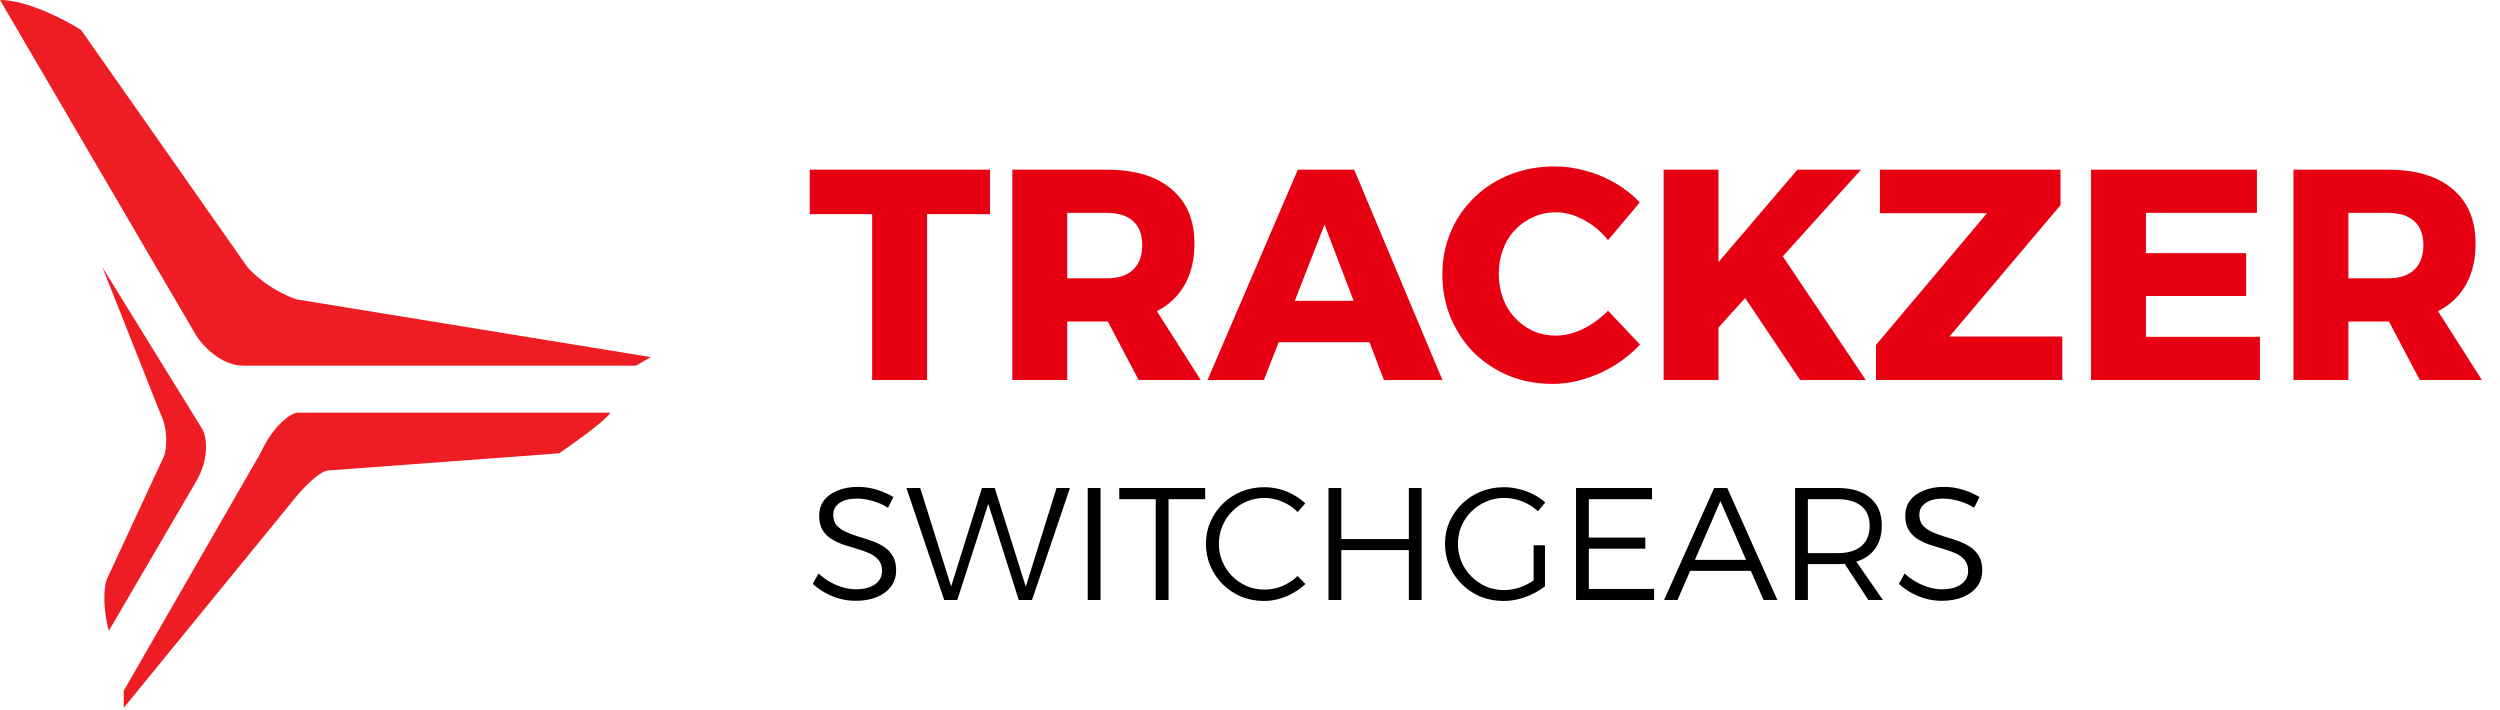 <svg width="250" height="71" viewBox="0 0 250 71" fill="none" xmlns="http://www.w3.org/2000/svg">
<path d="M19.633 33.572L0 0C2.732 0 6.544 1.996 8.109 2.994L24.754 26.73C26.462 28.611 28.738 29.652 29.663 29.937L65.087 35.711L63.593 36.566H24.328C22.108 36.566 20.273 34.57 19.633 33.572Z" fill="#EE1D23"/>
<path d="M29.663 41.27H61.032C60.691 41.955 57.476 44.264 55.911 45.333L32.864 47.044C32.01 47.044 30.374 48.755 29.663 49.61L12.377 70.78V69.069L26.035 45.333C27.401 42.425 29.023 41.413 29.663 41.27Z" fill="#EE1D23"/>
<path d="M20.273 42.981L10.243 26.73L16.005 41.27C16.859 42.981 16.645 44.834 16.432 45.547L10.67 57.95C10.158 59.66 10.599 62.084 10.883 63.082L19.633 48.113C20.999 45.718 20.629 43.694 20.273 42.981Z" fill="#EE1D23"/>
<path d="M80.975 16.97H99.005V21.41H92.705V38H87.215V21.41H80.975V16.97ZM110.683 16.97C113.483 16.97 115.643 17.62 117.163 18.92C118.683 20.2 119.443 22.01 119.443 24.35C119.443 26.81 118.683 28.73 117.163 30.11C115.643 31.47 113.483 32.15 110.683 32.15H106.723V38H101.233V16.97H110.683ZM110.683 27.83C111.823 27.83 112.693 27.55 113.293 26.99C113.913 26.43 114.223 25.6 114.223 24.5C114.223 23.44 113.913 22.64 113.293 22.1C112.693 21.56 111.823 21.29 110.683 21.29H106.723V27.83H110.683ZM109.723 30.14H115.063L120.073 38H113.863L109.723 30.14ZM129.782 16.97H135.422L144.242 38H138.392L132.452 22.46L126.392 38H120.752L129.782 16.97ZM126.152 30.08H138.422V34.22H126.152V30.08ZM160.799 24.02C160.119 23.16 159.309 22.48 158.369 21.98C157.429 21.48 156.499 21.23 155.579 21.23C154.779 21.23 154.029 21.39 153.329 21.71C152.629 22.01 152.019 22.44 151.499 23C150.979 23.54 150.579 24.19 150.299 24.95C150.019 25.69 149.879 26.5 149.879 27.38C149.879 28.26 150.019 29.08 150.299 29.84C150.579 30.58 150.979 31.23 151.499 31.79C152.019 32.35 152.629 32.79 153.329 33.11C154.029 33.41 154.779 33.56 155.579 33.56C156.459 33.56 157.359 33.34 158.279 32.9C159.219 32.44 160.059 31.83 160.799 31.07L164.009 34.46C163.249 35.26 162.389 35.96 161.429 36.56C160.469 37.14 159.459 37.59 158.399 37.91C157.359 38.23 156.319 38.39 155.279 38.39C153.699 38.39 152.239 38.12 150.899 37.58C149.559 37.02 148.389 36.25 147.389 35.27C146.409 34.27 145.639 33.11 145.079 31.79C144.519 30.45 144.239 29 144.239 27.44C144.239 25.9 144.519 24.48 145.079 23.18C145.639 21.86 146.429 20.71 147.449 19.73C148.469 18.75 149.659 17.99 151.019 17.45C152.399 16.91 153.889 16.64 155.489 16.64C156.529 16.64 157.569 16.79 158.609 17.09C159.649 17.37 160.629 17.78 161.549 18.32C162.469 18.86 163.279 19.5 163.979 20.24L160.799 24.02ZM166.36 16.97H171.85V26.21L179.74 16.97H186.1L171.85 32.75V38H166.36V16.97ZM177.88 25.04L186.58 38H180.01L174.22 29.36L177.88 25.04ZM187.991 16.97H206.051V20.51L194.951 33.65H206.231V38H187.601V34.49L198.701 21.32H187.991V16.97ZM209.104 16.97H225.694V21.29H214.594V25.31H224.614V29.6H214.594V33.68H225.994V38H209.104V16.97ZM238.798 16.97C241.598 16.97 243.758 17.62 245.278 18.92C246.798 20.2 247.558 22.01 247.558 24.35C247.558 26.81 246.798 28.73 245.278 30.11C243.758 31.47 241.598 32.15 238.798 32.15H234.838V38H229.348V16.97H238.798ZM238.798 27.83C239.938 27.83 240.808 27.55 241.408 26.99C242.028 26.43 242.338 25.6 242.338 24.5C242.338 23.44 242.028 22.64 241.408 22.1C240.808 21.56 239.938 21.29 238.798 21.29H234.838V27.83H238.798ZM237.838 30.14H243.178L248.188 38H241.978L237.838 30.14Z" fill="#E60012"/>
<path d="M88.797 50.784C88.467 50.56 88.115 50.384 87.741 50.256C87.379 50.117 87.021 50.016 86.669 49.952C86.328 49.888 86.008 49.856 85.709 49.856C84.984 49.856 84.403 50 83.965 50.288C83.539 50.576 83.325 50.971 83.325 51.472C83.325 51.909 83.437 52.261 83.661 52.528C83.896 52.795 84.2 53.013 84.573 53.184C84.947 53.355 85.357 53.509 85.805 53.648C86.253 53.776 86.701 53.92 87.149 54.08C87.597 54.229 88.008 54.427 88.381 54.672C88.755 54.907 89.053 55.216 89.277 55.6C89.501 55.973 89.613 56.453 89.613 57.04C89.613 57.659 89.443 58.197 89.101 58.656C88.76 59.104 88.285 59.456 87.677 59.712C87.069 59.957 86.365 60.08 85.565 60.08C85.021 60.08 84.488 60.011 83.965 59.872C83.443 59.723 82.952 59.52 82.493 59.264C82.035 59.008 81.629 58.715 81.277 58.384L81.853 57.344C82.205 57.675 82.589 57.957 83.005 58.192C83.421 58.427 83.848 58.608 84.285 58.736C84.733 58.864 85.165 58.928 85.581 58.928C86.392 58.928 87.032 58.763 87.501 58.432C87.971 58.101 88.205 57.653 88.205 57.088C88.205 56.651 88.093 56.293 87.869 56.016C87.645 55.739 87.347 55.515 86.973 55.344C86.6 55.173 86.189 55.024 85.741 54.896C85.293 54.768 84.84 54.629 84.381 54.48C83.933 54.32 83.523 54.128 83.149 53.904C82.776 53.669 82.477 53.365 82.253 52.992C82.029 52.619 81.917 52.144 81.917 51.568C81.917 50.981 82.077 50.475 82.397 50.048C82.717 49.621 83.171 49.291 83.757 49.056C84.344 48.811 85.021 48.688 85.789 48.688C86.44 48.688 87.075 48.784 87.693 48.976C88.323 49.168 88.872 49.413 89.341 49.712L88.797 50.784ZM90.643 48.8H92.019L95.283 59.184H94.947L98.195 48.8H99.475L102.739 59.184H102.419L105.651 48.8H106.995L103.203 60H101.875L98.659 49.856H98.995L95.731 60H94.419L90.643 48.8ZM108.774 48.8H110.054V60H108.774V48.8ZM111.926 48.8H120.518V49.92H116.854V60H115.574V49.92H111.926V48.8ZM129.761 51.2C129.334 50.763 128.828 50.421 128.241 50.176C127.665 49.92 127.068 49.792 126.449 49.792C125.82 49.792 125.228 49.909 124.673 50.144C124.118 50.379 123.633 50.709 123.217 51.136C122.801 51.552 122.476 52.037 122.241 52.592C122.006 53.147 121.889 53.744 121.889 54.384C121.889 55.013 122.006 55.605 122.241 56.16C122.476 56.715 122.801 57.2 123.217 57.616C123.633 58.032 124.118 58.363 124.673 58.608C125.228 58.843 125.82 58.96 126.449 58.96C127.068 58.96 127.66 58.843 128.225 58.608C128.801 58.363 129.313 58.027 129.761 57.6L130.545 58.4C130.182 58.741 129.772 59.04 129.313 59.296C128.865 59.552 128.396 59.749 127.905 59.888C127.414 60.027 126.908 60.096 126.385 60.096C125.574 60.096 124.817 59.952 124.113 59.664C123.42 59.365 122.806 58.955 122.273 58.432C121.75 57.909 121.34 57.301 121.041 56.608C120.742 55.915 120.593 55.173 120.593 54.384C120.593 53.595 120.742 52.859 121.041 52.176C121.34 51.493 121.756 50.891 122.289 50.368C122.822 49.845 123.441 49.44 124.145 49.152C124.849 48.864 125.612 48.72 126.433 48.72C126.945 48.72 127.446 48.784 127.937 48.912C128.428 49.04 128.892 49.227 129.329 49.472C129.766 49.707 130.166 49.995 130.529 50.336L129.761 51.2ZM132.852 48.8H134.132V53.904H140.884V48.8H142.164V60H140.884V55.008H134.132V60H132.852V48.8ZM153.795 51.12C153.347 50.704 152.824 50.379 152.227 50.144C151.64 49.909 151.032 49.792 150.403 49.792C149.763 49.792 149.166 49.915 148.611 50.16C148.056 50.395 147.566 50.725 147.139 51.152C146.712 51.568 146.382 52.053 146.147 52.608C145.912 53.152 145.795 53.744 145.795 54.384C145.795 55.024 145.912 55.621 146.147 56.176C146.382 56.731 146.712 57.221 147.139 57.648C147.566 58.075 148.056 58.411 148.611 58.656C149.166 58.891 149.768 59.008 150.419 59.008C151.006 59.008 151.592 58.896 152.179 58.672C152.766 58.437 153.288 58.128 153.747 57.744L154.499 58.624C154.136 58.912 153.726 59.168 153.267 59.392C152.808 59.616 152.328 59.792 151.827 59.92C151.336 60.037 150.84 60.096 150.339 60.096C149.518 60.096 148.755 59.952 148.051 59.664C147.347 59.365 146.728 58.955 146.195 58.432C145.662 57.909 145.246 57.301 144.947 56.608C144.648 55.915 144.499 55.173 144.499 54.384C144.499 53.595 144.648 52.859 144.947 52.176C145.256 51.493 145.678 50.891 146.211 50.368C146.755 49.845 147.384 49.44 148.099 49.152C148.814 48.864 149.582 48.72 150.403 48.72C150.915 48.72 151.416 48.784 151.907 48.912C152.408 49.029 152.878 49.2 153.315 49.424C153.763 49.648 154.168 49.92 154.531 50.24L153.795 51.12ZM153.363 54.528H154.499V58.624H153.363V54.528ZM157.602 48.8H165.202V49.92H158.882V53.76H164.53V54.864H158.882V58.896H165.41V60H157.602V48.8ZM171.416 48.8H172.728L177.736 60H176.36L172.04 50.112L167.752 60H166.408L171.416 48.8ZM168.616 55.984H175.416V57.088H168.616V55.984ZM183.764 48.8C185.172 48.8 186.26 49.131 187.028 49.792C187.796 50.443 188.18 51.36 188.18 52.544C188.18 53.771 187.796 54.725 187.028 55.408C186.26 56.08 185.172 56.416 183.764 56.416H180.788V60H179.508V48.8H183.764ZM183.764 55.312C184.778 55.312 185.562 55.083 186.116 54.624C186.682 54.155 186.964 53.472 186.964 52.576C186.964 51.701 186.682 51.04 186.116 50.592C185.562 50.144 184.778 49.92 183.764 49.92H180.788V55.312H183.764ZM184.148 55.888H185.444L188.292 60H186.836L184.148 55.888ZM197.407 50.784C197.076 50.56 196.724 50.384 196.351 50.256C195.988 50.117 195.631 50.016 195.279 49.952C194.937 49.888 194.617 49.856 194.319 49.856C193.593 49.856 193.012 50 192.575 50.288C192.148 50.576 191.935 50.971 191.935 51.472C191.935 51.909 192.047 52.261 192.271 52.528C192.505 52.795 192.809 53.013 193.183 53.184C193.556 53.355 193.967 53.509 194.415 53.648C194.863 53.776 195.311 53.92 195.759 54.08C196.207 54.229 196.617 54.427 196.991 54.672C197.364 54.907 197.663 55.216 197.887 55.6C198.111 55.973 198.223 56.453 198.223 57.04C198.223 57.659 198.052 58.197 197.711 58.656C197.369 59.104 196.895 59.456 196.287 59.712C195.679 59.957 194.975 60.08 194.175 60.08C193.631 60.08 193.097 60.011 192.575 59.872C192.052 59.723 191.561 59.52 191.103 59.264C190.644 59.008 190.239 58.715 189.887 58.384L190.463 57.344C190.815 57.675 191.199 57.957 191.615 58.192C192.031 58.427 192.457 58.608 192.895 58.736C193.343 58.864 193.775 58.928 194.191 58.928C195.001 58.928 195.641 58.763 196.111 58.432C196.58 58.101 196.815 57.653 196.815 57.088C196.815 56.651 196.703 56.293 196.479 56.016C196.255 55.739 195.956 55.515 195.583 55.344C195.209 55.173 194.799 55.024 194.351 54.896C193.903 54.768 193.449 54.629 192.991 54.48C192.543 54.32 192.132 54.128 191.759 53.904C191.385 53.669 191.087 53.365 190.863 52.992C190.639 52.619 190.527 52.144 190.527 51.568C190.527 50.981 190.687 50.475 191.007 50.048C191.327 49.621 191.78 49.291 192.367 49.056C192.953 48.811 193.631 48.688 194.399 48.688C195.049 48.688 195.684 48.784 196.303 48.976C196.932 49.168 197.481 49.413 197.951 49.712L197.407 50.784Z" fill="black"/>
</svg>

